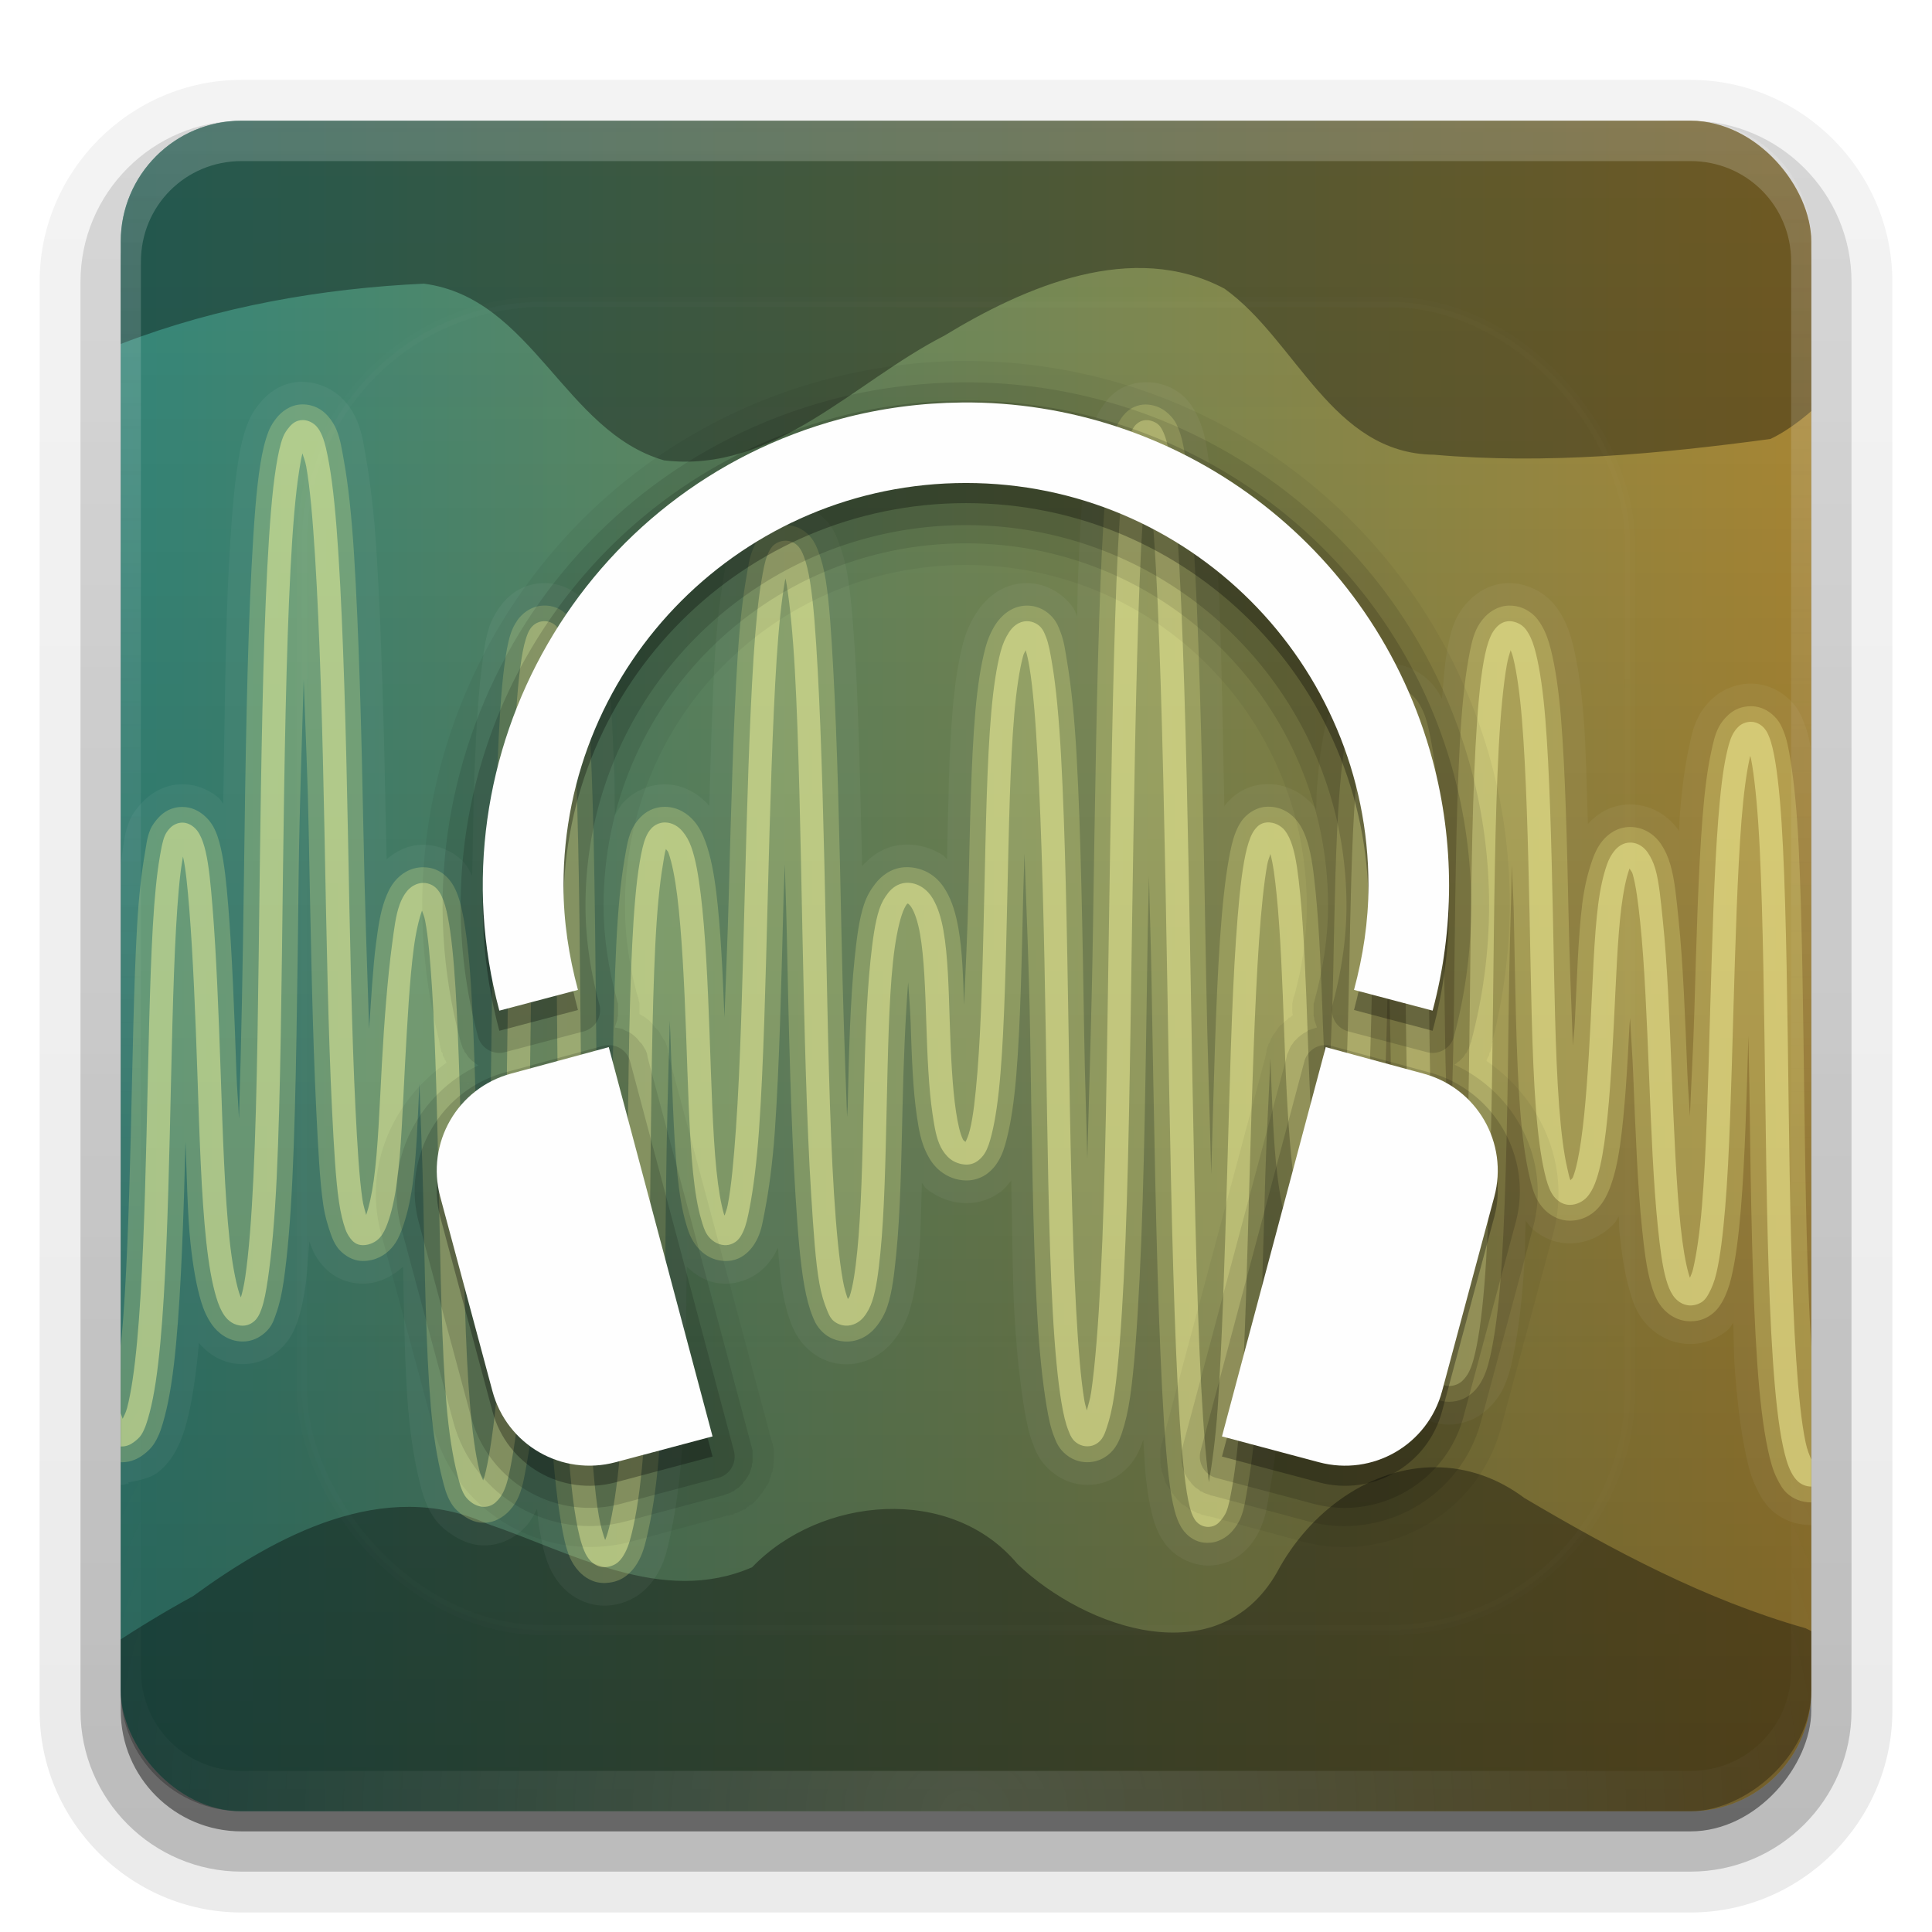 <svg height="96" width="96" xmlns="http://www.w3.org/2000/svg" xmlns:xlink="http://www.w3.org/1999/xlink"><linearGradient id="a"><stop offset="0" stop-color="#fefefe"/><stop offset="1" stop-color="#fefefe" stop-opacity="0"/></linearGradient><linearGradient id="b" gradientUnits="userSpaceOnUse" x1="36.357" x2="36.357" xlink:href="#a" y1="6" y2="63.893"/><filter id="c" color-interpolation-filters="sRGB" height="1.384" width="1.384" x="-.192" y="-.192"><feGaussianBlur stdDeviation="5.28"/></filter><linearGradient id="d" gradientUnits="userSpaceOnUse" x1="48" x2="48" xlink:href="#a" y1="20.221" y2="138.661"/><radialGradient id="e" cx="48" cy="90.172" gradientTransform="matrix(1.157 0 0 .996 -7.551 .197)" gradientUnits="userSpaceOnUse" r="42" xlink:href="#a"/><clipPath id="f"><rect height="84" rx="6" width="84" x="6" y="6"/></clipPath><linearGradient id="g" gradientUnits="userSpaceOnUse" x1="6" x2="90" y1="48" y2="48"><stop offset="0" stop-color="#378b7d"/><stop offset="1" stop-color="#b08d37"/></linearGradient><linearGradient id="h" gradientUnits="userSpaceOnUse" x1="-90" x2="-6" y1="48" y2="48"><stop offset="0"/><stop offset="1" stop-opacity="0"/></linearGradient><clipPath id="i"><rect height="84" rx="6" width="84" x="6" y="6"/></clipPath><filter id="j" color-interpolation-filters="sRGB" height="1.225" width="1.257" x="-.129" y="-.112"><feGaussianBlur stdDeviation="6.169"/></filter><linearGradient id="k" gradientTransform="matrix(1.006 0 0 .994 100 0)" gradientUnits="userSpaceOnUse" x1="45.448" x2="45.448" y1="92.54" y2="7.017"><stop offset="0"/><stop offset="1" stop-opacity=".588"/></linearGradient><linearGradient id="l" gradientTransform="matrix(1.024 0 0 1.012 -1.143 -98.071)" gradientUnits="userSpaceOnUse" x1="32.251" x2="32.251" xlink:href="#k" y1="6.132" y2="90.239"/><linearGradient id="m" gradientTransform="translate(0 -97)" gradientUnits="userSpaceOnUse" x1="32.251" x2="32.251" xlink:href="#k" y1="6.132" y2="90.239"/><g fill="url(#l)"><path d="m12-95.031c-5.511 0-10.031 4.52-10.031 10.031v71c0 5.511 4.52 10.031 10.031 10.031h72c5.511 0 10.031-4.52 10.031-10.031v-71c0-5.511-4.52-10.031-10.031-10.031z" opacity=".08" transform="scale(1 -1)"/><path d="m12-94.031c-4.972 0-9.031 4.06-9.031 9.031v71c0 4.972 4.06 9.031 9.031 9.031h72c4.972 0 9.031-4.06 9.031-9.031v-71c0-4.972-4.06-9.031-9.031-9.031z" opacity=".1" transform="scale(1 -1)"/><path d="m12-93c-4.409 0-8 3.591-8 8v71c0 4.409 3.591 8 8 8h72c4.409 0 8-3.591 8-8v-71c0-4.409-3.591-8-8-8z" opacity=".2" transform="scale(1 -1)"/><rect height="85" opacity=".3" rx="7" transform="scale(1 -1)" width="86" x="5" y="-92"/></g><rect fill="url(#m)" height="84" opacity=".45" rx="6" transform="scale(1 -1)" width="84" x="6" y="-91"/><rect fill="url(#g)" height="84" rx="6" width="84" x="6" y="6"/><path clip-path="url(#i)" d="m34.844-16.156c-16.61-.066-33.2.599-43.719 1.969-10.017 1.949 1.43 23.064 1.594 33.406-.092 2.167.142 4.38.844 6.438 6.721-7.944 17.426-11.1 27.5-11.562 5.397.705 6.969 7.347 11.938 8.781 5.464.652 9.424-3.897 13.906-6.188 4.047-2.462 9.366-4.767 13.938-2.344 3.587 2.574 5.33 8.194 10.406 8.25 5.578.489 11.188-.039 16.719-.781 7.682-3.667 18.125-28.176 12.438-33.906-4.546-3.855-16.268-.556-21.781-1.75-10.557-1.46-27.171-2.246-43.781-2.312zm36.531 89.062c-3.221-.034-6.299 2.153-7.938 5.25-2.91 5.05-9.486 2.795-12.875-.438-3.304-3.965-9.794-3.376-13.188.156-4.451 1.942-8.988-.741-13.156-2.156-5.124-2.328-10.504.589-14.625 3.594-5.591 3.054-10.562 7.124-15.312 11.344-.549 1.016-.501 22.968-1.781 24.938 34.069-7.656 65.304-4.872 101.5-2.812 7.484-3.411 4.31-27.849-4.281-31.875-4.98-1.411-9.534-3.851-13.969-6.469-1.394-1.046-2.911-1.516-4.375-1.531z" filter="url(#j)" opacity=".6"/><path d="m12 6c-3.324 0-6 2.676-6 6v2 68 2c0 .335.041.651.094.969.049.296.097.597.188.875.01.03.021.064.031.094.099.288.235.547.375.812.145.274.316.536.5.781s.374.473.594.688c.44.428.943.815 1.5 1.094.279.14.573.247.875.344-.256-.1-.487-.236-.719-.375-.007-.004-.024.004-.031 0-.032-.019-.062-.043-.094-.062-.12-.077-.231-.164-.344-.25-.106-.081-.213-.161-.312-.25-.178-.161-.347-.345-.5-.531-.108-.13-.218-.265-.312-.406-.025-.038-.038-.086-.062-.125-.065-.103-.13-.205-.188-.312-.101-.195-.206-.416-.281-.625-.008-.022-.024-.041-.031-.062-.032-.092-.036-.187-.062-.281-.03-.107-.07-.203-.094-.312-.073-.342-.125-.698-.125-1.062v-2-68-2c0-2.782 2.218-5 5-5h2 68 2c2.782 0 5 2.218 5 5v2 68 2c0 .364-.052.721-.125 1.062-.044.207-.088.398-.156.594-.008.022-.023.041-.031.062-.063.174-.138.367-.219.531-.042.083-.079.17-.125.25-.055.097-.127.188-.188.281-.094.141-.205.276-.312.406-.143.174-.303.347-.469.5-.011.01-.02.021-.031.031-.138.126-.285.234-.438.344-.103.073-.204.153-.312.219-.007.004-.024-.004-.031 0-.232.139-.463.275-.719.375.302-.097.596-.204.875-.344.557-.279 1.06-.666 1.5-1.094.22-.214.409-.442.594-.688s.355-.508.5-.781c.14-.265.276-.525.375-.812.01-.031.021-.063.031-.094.09-.278.139-.579.188-.875.052-.318.094-.634.094-.969v-2-68-2c0-3.324-2.676-6-6-6z" fill="url(#b)" opacity=".2"/><path d="m12 90c-3.324 0-6-2.676-6-6v-2-68-2c0-.335.041-.651.094-.969.049-.296.097-.597.188-.875.01-.03.021-.064.031-.094.099-.288.235-.547.375-.812.145-.274.316-.536.5-.781s.374-.473.594-.688c.44-.428.943-.815 1.5-1.094.279-.14.573-.247.875-.344-.256.1-.487.236-.719.375-.007.004-.024-.004-.031 0-.032.019-.062.043-.094.062-.12.077-.231.164-.344.25-.106.081-.213.161-.312.25-.178.161-.347.345-.5.531-.108.13-.218.265-.312.406-.025.038-.038.086-.062.125-.065.103-.13.205-.188.312-.101.195-.206.416-.281.625-.008.022-.024.041-.031.062-.032.092-.036.187-.062.281-.03.107-.07.203-.094.312-.073.342-.125.698-.125 1.062v2 68 2c0 2.782 2.218 5 5 5h2 68 2c2.782 0 5-2.218 5-5v-2-68-2c0-.364-.052-.721-.125-1.062-.044-.207-.088-.398-.156-.594-.008-.022-.023-.041-.031-.062-.063-.174-.138-.367-.219-.531-.042-.083-.079-.17-.125-.25-.055-.097-.127-.188-.188-.281-.094-.141-.205-.276-.312-.406-.143-.174-.303-.347-.469-.5-.011-.01-.02-.021-.031-.031-.138-.126-.285-.234-.438-.344-.103-.073-.204-.153-.312-.219-.007-.004-.024.004-.031 0-.232-.139-.463-.275-.719-.375.302.097.596.204.875.344.557.279 1.06.666 1.5 1.094.22.214.409.442.594.688s.355.508.5.781c.14.265.276.525.375.812.01.031.021.063.031.094.09.278.139.579.188.875.052.318.094.634.094.969v2 68 2c0 3.324-2.676 6-6 6z" fill="url(#e)" opacity=".2"/><rect fill="url(#h)" height="84" opacity=".3" rx="6" transform="rotate(-90)" width="84" x="-90" y="6"/><rect height="66" rx="12" style="opacity:.1;stroke:#fefefe;stroke-width:.5;stroke-linecap:round;clip-path:url(#f);fill:url(#d);filter:url(#c)" width="66" x="15" y="15"/><g fill-opacity=".45" transform="translate(0 48)"><path d="m15.031-27.125c-.322 0-.528.191-.656.344-.129.153-.239.311-.312.5-.146.378-.244.852-.344 1.469-.199 1.234-.33 2.961-.438 5.031-.216 4.14-.304 9.656-.375 15.156-.071 5.5-.118 10.982-.312 15.094-.097 2.056-.232 3.795-.406 4.969-.07.471-.14.758-.219 1.031-.038-.093-.057-.128-.094-.25-.183-.604-.349-1.513-.469-2.625-.24-2.224-.337-5.22-.438-8.219-.101-2.999-.222-6.011-.406-8.281-.092-1.135-.18-2.082-.344-2.781-.082-.35-.177-.631-.312-.875-.068-.122-.152-.236-.281-.344-.13-.108-.33-.219-.562-.219-.281 0-.509.155-.625.281-.116.126-.191.235-.25.375-.117.279-.176.635-.25 1.062-.148.854-.263 2.024-.344 3.438-.161 2.828-.222 6.596-.312 10.344-.091 3.748-.211 7.492-.469 10.281-.129 1.395-.295 2.539-.5 3.312-.065.245-.152.375-.219.531-.031-.089-.061-.18-.094-.281v1.656c.021.001.041 0 .062 0 .24 0 .441-.104.594-.219.153-.115.285-.23.375-.375.179-.29.292-.66.406-1.094.229-.867.4-2.051.531-3.469.262-2.836.378-6.592.469-10.344.091-3.752.153-7.484.312-10.281.08-1.399.176-2.557.312-3.344.014-.083.016-.113.031-.188.139.613.224 1.505.312 2.594.181 2.23.306 5.249.406 8.25.101 3.001.192 6.005.438 8.281.123 1.138.286 2.073.5 2.781.107.354.231.658.406.906s.479.5.906.5c.334 0 .567-.191.688-.344.12-.153.182-.312.25-.5.135-.376.221-.852.312-1.469.183-1.233.34-2.962.438-5.031.196-4.139.242-9.657.312-15.156.071-5.5.161-10.983.375-15.094.107-2.055.249-3.766.438-4.938.058-.363.091-.564.156-.812.057.21.135.363.188.656.191 1.061.32 2.602.438 4.469.235 3.734.373 8.719.469 13.719.096 4.999.188 10.019.375 13.781.094 1.881.18 3.441.344 4.562.082.561.193 1.0.312 1.344.06.172.141.324.25.469.109.145.288.344.625.344.356 0 .672-.178.844-.375s.276-.425.375-.688c.198-.525.356-1.219.469-2.031.226-1.625.291-3.75.406-5.875.116-2.125.23-4.249.438-5.812.104-.782.26-1.438.406-1.844.049.158.111.267.156.5.153.789.255 1.968.344 3.375.177 2.814.263 6.578.344 10.344.081 3.766.136 7.52.375 10.344.12 1.412.314 2.586.531 3.438.109.426.198.779.375 1.062.089.142.213.263.375.375.162.112.416.21.656.188.299-.027.492-.192.625-.344.133-.151.232-.309.312-.5.162-.383.264-.888.375-1.5.222-1.224.408-2.912.531-4.938.246-4.05.304-9.397.375-14.75.071-5.353.148-10.714.312-14.719.082-2.003.191-3.662.344-4.812.014-.109.016-.151.031-.25.019.125.076.172.094.312.157 1.226.263 3.004.344 5.156.162 4.304.189 10.077.25 15.844.061 5.767.163 11.542.406 15.875.122 2.166.274 3.963.5 5.25.113.643.24 1.17.406 1.562.083.196.166.345.312.5.146.155.404.326.719.312.262-.011.506-.117.656-.25.151-.133.254-.301.344-.469.179-.336.291-.763.406-1.281.231-1.036.414-2.455.531-4.156.235-3.402.266-7.882.312-12.375.046-4.493.087-8.995.25-12.344.082-1.674.212-3.054.375-4 .064-.371.086-.602.156-.812.035.073.09.09.125.188.173.483.324 1.239.438 2.156.226 1.834.347 4.321.438 6.812.091 2.491.151 5.0.344 6.906.096.953.226 1.736.406 2.344.09.304.158.558.312.781.154.223.45.477.844.5.283.016.523-.119.656-.25s.211-.285.281-.438c.141-.305.219-.678.312-1.156.187-.957.356-2.276.469-3.875.226-3.198.327-7.461.438-11.719.111-4.258.233-8.505.438-11.688.102-1.591.247-2.943.406-3.844.013-.072.018-.09.031-.156.025.124.039.169.062.312.162 1.004.308 2.482.406 4.25.196 3.535.279 8.26.375 13 .096 4.74.21 9.507.438 13.094.114 1.793.212 3.291.406 4.375.097.542.233.97.375 1.312.071.171.128.328.25.469s.36.291.656.312c.387.028.717-.181.906-.406s.335-.503.438-.812c.205-.62.307-1.418.406-2.406.198-1.977.253-4.594.312-7.219.06-2.625.106-5.259.312-7.219.103-.98.261-1.812.438-2.344.088-.266.179-.44.25-.531.018-.023.023-.021.031-.031.008.005.017-.009.031 0 .036.024.112.092.188.219.151.254.304.702.406 1.281.205 1.158.26 2.771.312 4.406.053 1.635.119 3.284.312 4.562.097.639.183 1.184.406 1.625.112.221.265.43.469.594.204.164.51.281.812.281.227 0 .419-.08.562-.188.144-.108.264-.244.344-.375.16-.262.248-.558.344-.938.192-.758.337-1.801.438-3.031.201-2.46.27-5.719.344-8.969.074-3.25.133-6.493.344-8.906.105-1.207.26-2.214.438-2.875.036-.134.087-.178.125-.281.071.238.123.456.188.844.178 1.062.303 2.633.406 4.5.207 3.735.325 8.719.406 13.719.081 5 .135 10.016.344 13.781.104 1.883.249 3.437.438 4.562.094.563.204 1.025.344 1.375.07.175.124.324.25.469.126.145.377.312.688.312.362 0 .6-.211.719-.375s.179-.353.25-.562c.142-.419.273-.953.375-1.656.203-1.407.348-3.411.469-5.781.241-4.74.31-11.03.406-17.312.096-6.282.193-12.534.375-17.188.091-2.327.222-4.253.375-5.562.03.153.07.263.094.469.174 1.497.326 3.642.438 6.188.223 5.092.352 11.835.469 18.562.116 6.728.228 13.416.438 18.438.105 2.511.238 4.622.406 6.094.084.736.168 1.294.281 1.719.057.212.122.399.219.562.048.082.107.163.219.25.112.087.317.175.531.156.293-.026.453-.18.562-.312s.219-.283.281-.438c.125-.31.194-.703.281-1.188.174-.969.328-2.307.438-3.906.219-3.198.314-7.428.438-11.656.123-4.228.252-8.459.469-11.625.109-1.583.243-2.876.406-3.781.042-.234.111-.358.156-.531.136.481.225 1.165.312 2.031.186 1.84.287 4.331.375 6.844.088 2.512.203 5.049.438 6.969.117.96.251 1.763.469 2.375.109.306.251.559.438.781.186.222.493.438.875.438.442 0 .76-.267.938-.531.177-.264.269-.588.375-.969.213-.762.359-1.8.469-3.031.22-2.463.308-5.718.375-8.969.067-3.251.124-6.491.312-8.906.094-1.207.21-2.212.375-2.875.041-.164.051-.226.094-.344.064.182.128.337.188.625.177.862.34 2.15.438 3.688.194 3.075.221 7.187.281 11.312s.164 8.261.375 11.375c.105 1.557.233 2.868.438 3.812.102.472.212.847.375 1.156.081.155.167.28.312.406s.366.25.625.25c.276 0 .511-.114.656-.25s.262-.301.344-.469c.164-.336.27-.756.375-1.281.211-1.051.361-2.506.469-4.25.216-3.487.291-8.125.344-12.75.053-4.625.095-9.236.281-12.688.093-1.726.231-3.181.406-4.156.059-.329.122-.509.188-.719.046.127.082.202.125.375.179.719.332 1.792.438 3.094.211 2.602.301 6.094.375 9.594.074 3.5.112 7.01.312 9.656.1 1.323.247 2.44.438 3.25.095.405.188.725.344 1 .078.137.171.26.312.375.142.115.354.219.594.219.351 0 .663-.178.844-.375.181-.197.302-.424.406-.688.209-.528.352-1.218.469-2.031.234-1.627.359-3.749.469-5.875.109-2.126.178-4.248.375-5.812.098-.782.233-1.437.375-1.844.016-.045.015-.055.031-.094.041.097.116.141.156.281.159.552.269 1.387.375 2.406.212 2.038.328 4.812.438 7.562.109 2.75.22 5.476.438 7.562.109 1.043.219 1.942.406 2.594.094.326.188.58.344.812s.454.5.875.5c.244 0 .488-.104.625-.219.137-.115.206-.239.281-.375.151-.272.279-.596.375-1 .191-.808.327-1.927.438-3.25.222-2.645.304-6.156.406-9.656.102-3.5.202-6.988.406-9.594.102-1.303.245-2.369.406-3.094.013-.058.018-.072.031-.125.039.168.059.253.094.469.158.979.292 2.429.375 4.156.167 3.454.221 8.061.281 12.688.06 4.626.136 9.261.375 12.75.119 1.744.275 3.197.5 4.25.113.526.233.944.406 1.281.087.169.193.334.344.469.151.135.385.25.656.25v-1.344c-.088-.215-.199-.458-.281-.844-.208-.971-.351-2.401-.469-4.125-.236-3.449-.315-8.064-.375-12.688-.06-4.624-.113-9.266-.281-12.75-.084-1.742-.206-3.174-.375-4.219-.085-.522-.18-.952-.312-1.281-.066-.165-.126-.298-.25-.438-.124-.14-.356-.312-.656-.312-.25 0-.462.102-.594.219-.132.117-.242.271-.312.406-.142.271-.223.597-.312 1-.179.806-.303 1.897-.406 3.219-.207 2.644-.304 6.157-.406 9.656-.102 3.5-.188 6.989-.406 9.594-.109 1.302-.267 2.371-.438 3.094-.048.203-.106.298-.156.438-.027-.073-.037-.097-.062-.188-.159-.552-.3-1.387-.406-2.406-.212-2.038-.328-4.781-.438-7.531-.109-2.75-.22-5.507-.438-7.594-.109-1.043-.187-1.942-.375-2.594-.094-.326-.219-.58-.375-.812-.156-.233-.454-.5-.875-.5-.361 0-.619.208-.781.406-.162.198-.283.426-.375.688-.183.523-.335 1.188-.438 2-.204 1.623-.266 3.751-.375 5.875s-.245 4.252-.469 5.812c-.112.78-.247 1.442-.406 1.844-.034.087-.092.095-.125.156-.065-.151-.092-.321-.156-.594-.17-.721-.308-1.792-.406-3.094-.197-2.604-.238-6.093-.312-9.594-.074-3.5-.16-7.009-.375-9.656-.107-1.324-.267-2.438-.469-3.25-.101-.406-.21-.724-.375-1-.082-.138-.166-.263-.312-.375-.146-.112-.39-.219-.625-.219-.286 0-.49.143-.625.281-.135.139-.239.302-.312.469-.148.333-.249.726-.344 1.25-.189 1.048-.312 2.507-.406 4.25-.188 3.486-.228 8.125-.281 12.75s-.13 9.237-.344 12.688c-.107 1.725-.274 3.153-.469 4.125-.073.361-.14.598-.219.812-.066-.181-.125-.338-.188-.625-.186-.86-.302-2.151-.406-3.688-.208-3.074-.315-7.188-.375-11.312-.06-4.125-.085-8.262-.281-11.375-.098-1.556-.244-2.839-.438-3.781-.097-.471-.19-.848-.344-1.156-.077-.154-.172-.309-.312-.438-.14-.128-.393-.25-.656-.25-.227 0-.419.079-.562.188-.144.108-.233.244-.312.375-.159.262-.28.558-.375.938-.189.759-.31 1.801-.406 3.031-.192 2.46-.245 5.719-.312 8.969-.067 3.249-.159 6.494-.375 8.906-.108 1.206-.254 2.216-.438 2.875-.076.272-.178.43-.25.562-.057-.092-.062-.166-.125-.344-.175-.491-.355-1.259-.469-2.188-.227-1.858-.318-4.396-.406-6.906-.088-2.51-.184-5.013-.375-6.906-.096-.947-.193-1.721-.375-2.312-.091-.296-.208-.563-.375-.781-.167-.218-.514-.439-.906-.406-.293.025-.452.18-.562.312-.11.132-.187.283-.25.438-.125.31-.225.703-.312 1.188-.174.968-.297 2.308-.406 3.906-.219 3.197-.314 7.428-.438 11.656s-.252 8.426-.469 11.594c-.105 1.532-.282 2.785-.438 3.688-.031-.21-.034-.311-.062-.562-.163-1.429-.302-3.53-.406-6.031-.209-5.003-.321-11.71-.438-18.438s-.245-13.482-.469-18.594c-.112-2.556-.259-4.68-.438-6.219-.089-.769-.163-1.385-.281-1.844-.059-.23-.132-.424-.219-.594-.087-.17-.215-.373-.594-.469-.186-.047-.391-.017-.531.062-.141.079-.226.17-.281.25-.111.161-.162.305-.219.5-.114.39-.202.947-.281 1.625-.159 1.356-.284 3.288-.375 5.625-.183 4.674-.279 10.938-.375 17.219-.096 6.281-.167 12.567-.406 17.281-.12 2.357-.273 4.335-.469 5.688-.061.424-.151.645-.219.938-.042-.179-.087-.272-.125-.5-.178-1.062-.303-2.633-.406-4.5-.207-3.735-.294-8.719-.375-13.719-.081-5-.167-10.016-.375-13.781-.104-1.883-.249-3.437-.438-4.562-.094-.563-.173-1.025-.312-1.375-.07-.175-.124-.324-.25-.469-.126-.145-.377-.312-.688-.312-.448 0-.737.3-.906.562-.169.263-.304.557-.406.938-.204.76-.361 1.8-.469 3.031-.215 2.462-.27 5.718-.344 8.969-.074 3.25-.147 6.492-.344 8.906-.099 1.207-.207 2.212-.375 2.875-.073.286-.151.461-.219.594-.033-.043-.088-.051-.125-.125-.141-.279-.254-.782-.344-1.375-.18-1.187-.259-2.831-.312-4.469-.053-1.637-.088-3.268-.312-4.531-.112-.632-.276-1.162-.531-1.594-.128-.216-.302-.413-.531-.562-.229-.15-.511-.239-.812-.219-.388.026-.692.265-.875.5-.183.235-.33.488-.438.812-.215.649-.331 1.521-.438 2.531-.213 2.021-.284 4.655-.344 7.281-.06 2.626-.12 5.239-.312 7.156-.096.958-.211 1.754-.375 2.25-.027.081-.066.093-.094.156-.082-.237-.174-.512-.25-.938-.183-1.018-.325-2.504-.438-4.281-.225-3.555-.31-8.292-.406-13.031-.096-4.739-.209-9.468-.406-13.031-.099-1.782-.203-3.278-.375-4.344-.086-.533-.186-.949-.312-1.281-.063-.166-.133-.328-.25-.469-.117-.141-.341-.312-.656-.312-.297 0-.538.148-.656.281-.118.133-.187.284-.25.438-.127.307-.196.705-.281 1.188-.171.965-.303 2.3-.406 3.906-.206 3.212-.327 7.461-.438 11.719-.111 4.258-.214 8.523-.438 11.688-.112 1.582-.233 2.896-.406 3.781-.047.241-.106.36-.156.531-.009-.029-.022-.032-.031-.062-.149-.503-.281-1.26-.375-2.188-.188-1.855-.253-4.35-.344-6.844-.091-2.494-.204-4.978-.438-6.875-.117-.948-.253-1.74-.469-2.344-.108-.302-.252-.561-.438-.781s-.495-.438-.875-.438c-.286 0-.525.144-.656.281-.131.137-.211.275-.281.438-.14.325-.225.742-.312 1.25-.175 1.017-.293 2.434-.375 4.125-.165 3.381-.204 7.853-.25 12.344-.046 4.491-.08 8.984-.312 12.344-.116 1.68-.32 3.081-.531 4.031-.084.377-.16.631-.25.844-.101-.28-.22-.66-.312-1.188-.214-1.219-.348-3.006-.469-5.156-.241-4.3-.345-10.048-.406-15.812-.061-5.765-.087-11.547-.25-15.875-.082-2.164-.18-3.94-.344-5.219-.082-.639-.221-1.149-.344-1.531-.061-.191-.106-.375-.219-.531-.113-.156-.359-.364-.719-.344-.346.02-.552.225-.656.375-.104.15-.159.316-.219.5-.119.368-.201.835-.281 1.438-.16 1.204-.261 2.892-.344 4.906-.166 4.029-.242 9.368-.312 14.719-.071 5.351-.131 10.702-.375 14.719-.122 2.008-.321 3.688-.531 4.844-.095.523-.177.913-.281 1.188-.063-.149-.126-.258-.188-.5-.193-.756-.351-1.923-.469-3.312-.236-2.779-.294-6.518-.375-10.281-.081-3.764-.165-7.558-.344-10.406-.089-1.424-.207-2.605-.375-3.469-.084-.432-.178-.777-.312-1.062-.067-.143-.153-.282-.281-.406-.128-.124-.36-.25-.625-.25-.36 0-.648.208-.812.406-.165.198-.281.426-.375.688-.189.524-.267 1.188-.375 2-.215 1.624-.384 3.75-.5 5.875-.116 2.125-.189 4.25-.406 5.812-.101.728-.235 1.312-.375 1.719-.057-.233-.136-.43-.188-.781-.155-1.066-.251-2.631-.344-4.5-.186-3.737-.279-8.718-.375-13.719s-.232-10.015-.469-13.781c-.119-1.883-.266-3.436-.469-4.562-.101-.563-.196-1.024-.344-1.375-.074-.175-.151-.325-.281-.469s-.383-.312-.688-.312z" fill="#fefea2"/><path d="m15.031-29.031c-1.11 0-1.788.669-2.094 1.031-.207.245-.452.584-.625 1.031-.223.575-.36 1.167-.469 1.844-.223 1.384-.36 3.16-.469 5.25-.17 3.253-.216 7.594-.281 11.812-.093-.101-.134-.216-.25-.312-.344-.285-.967-.656-1.781-.656-.916 0-1.619.492-2 .906-.197.214-.45.489-.625.906-.256.609-.281 1.139-.344 1.5-.035.203-.06.46-.094.688v30.812c.021-0.0.043.001.062 0 .024-.001.064.002.094 0 .015-.001.017-.025.062-.031.011-.002.062 0.0.062 0 0 0 0-.03 0-.031.016-.002.016-.029.031-.031.001.006 0 .062 0 .062l.062-.031h.031s-.029-.055-.031-.062c.583-.088 1.146-.249 1.438-.469.223-.168.538-.463.812-.906.362-.585.535-1.168.656-1.625.276-1.044.457-2.306.594-3.781.004-.044-.004-.112 0-.156.462.534 1.16 1.062 2.188 1.062 1.064 0 1.796-.596 2.188-1.094.354-.45.488-.911.531-1.031.202-.562.306-1.141.406-1.812.082-.553.122-1.459.188-2.156.105.303.242.658.5 1 .314.417.982 1.094 2.156 1.094.811 0 1.487-.378 2-.844.057 2.47.082 5.051.25 7.031.127 1.5.342 2.765.594 3.75.101.396.24.978.625 1.594.263.42.602.696.906.906.391.269 1.059.637 1.875.562.971-.089 1.583-.631 1.906-1 .199-.227.353-.522.5-.812.035.24.055.624.094.844.119.678.221 1.344.5 2 .147.346.369.725.688 1.062.402.426 1.175.95 2.188.906.664-.029 1.322-.286 1.812-.719.398-.351.639-.734.781-1 .343-.644.446-1.258.562-1.781.261-1.172.471-2.668.594-4.438.173-2.497.18-5.76.219-8.906.435.413.979.798 1.781.844.895.051 1.639-.365 2.062-.781.38-.373.578-.766.688-1 .067.686.115 1.518.219 2.094.117.649.259 1.244.469 1.75.038.091.204.522.562.938.433.501 1.112.94 1.938 1 1.114.081 1.997-.494 2.5-1.094.355-.423.64-.916.812-1.438.299-.902.399-1.808.5-2.812.105-1.049.111-2.419.156-3.656.09.092.112.195.219.281.537.431 1.228.719 2 .719.678 0 1.246-.231 1.688-.562.221-.166.375-.367.531-.562.049 2.235.055 4.765.156 6.594.107 1.93.293 3.545.5 4.781.102.612.208 1.175.438 1.75.032.081.18.559.562 1 .426.49 1.173 1 2.125 1 1.096 0 1.859-.619 2.25-1.156.326-.448.467-.903.531-1.094.045.568.072 1.406.125 1.875.089.779.19 1.394.344 1.969.082.305.211.679.438 1.062.126.214.326.502.688.781.414.32 1.104.628 1.844.562.977-.087 1.563-.624 1.875-1 .163-.196.386-.532.562-.969.241-.598.295-1.116.375-1.562.19-1.058.386-2.437.5-4.094.142-2.069.204-4.815.281-7.406.462.502 1.181 1.031 2.188 1.031 1.059 0 1.796-.568 2.281-1.156.013.217.017.542.031.75.108 1.594.257 2.972.5 4.094.113.519.229 1.082.531 1.656.174.332.412.643.75.938.381.331 1.046.719 1.875.719.787 0 1.461-.336 1.938-.781.334-.312.583-.658.75-1 .292-.597.418-1.187.531-1.75.24-1.197.42-2.707.531-4.5.036-.58.034-1.46.062-2.094.13.16.221.319.406.469.397.321.999.656 1.781.656.944 0 1.724-.461 2.219-1 .106-.116.134-.225.219-.344.02.223.009.537.031.75.111 1.062.244 2.017.5 2.906.11.381.238.86.562 1.344.419.625 1.262 1.344 2.469 1.344.701 0 1.373-.293 1.844-.688.17-.143.172-.237.281-.375.031.614.024 1.467.062 2.031.123 1.79.303 3.288.562 4.5.125.583.263 1.167.562 1.75.104.202.307.667.75 1.062.485.434 1.168.719 1.938.719v-38.5c-.077-.444-.16-.885-.344-1.344-.076-.189-.219-.612-.562-1-.368-.416-1.085-.969-2.094-.969-.726 0-1.393.288-1.844.688-.319.283-.572.597-.75.938-.3.574-.382 1.109-.469 1.5-.214.962-.362 2.104-.469 3.469-.016.201-.017.509-.031.719-.426-.617-1.251-1.312-2.438-1.312-.996 0-1.678.515-2.094.969-.059-1.849-.096-3.864-.219-5.375-.113-1.393-.29-2.594-.531-3.562-.123-.496-.291-.994-.594-1.5-.112-.187-.349-.574-.781-.906-.425-.327-1.07-.625-1.781-.625-.961 0-1.631.497-2 .875-.302.31-.529.644-.688 1-.257.579-.337 1.159-.438 1.719-.104.575-.146 1.439-.219 2.156-.11-.219-.325-.609-.719-.969-.457-.417-1.147-.781-1.938-.781-.675 0-1.274.228-1.719.562-.462.348-.704.779-.781.906-.267.441-.461.936-.594 1.469-.238.954-.369 2.069-.469 3.344-.022.283-.013.701-.031 1-.03-.043-.03-.082-.062-.125-.514-.671-1.438-1.251-2.562-1.156-.99.083-1.575.639-1.875 1-.03.036-.035.058-.062.094-.079-3.485-.127-7.328-.25-10.125-.113-2.581-.249-4.723-.438-6.344-.091-.78-.178-1.451-.344-2.094-.089-.347-.218-.663-.375-.969-.271-.527-.751-1.201-1.812-1.469-.596-.15-1.349-.081-1.938.25-.454.255-.7.591-.875.844-.251.362-.407.71-.5 1.031-.17.583-.291 1.217-.375 1.938-.17 1.451-.283 3.42-.375 5.781-.018.47-.015 1.22-.031 1.719-.084-.2-.123-.366-.375-.656-.426-.491-1.173-1-2.125-1-1.321 0-2.132.898-2.5 1.469-.276.429-.509.919-.656 1.469-.25.931-.418 2.042-.531 3.344-.185 2.116-.223 4.792-.281 7.438-.076-.06-.103-.132-.188-.188-.559-.366-1.248-.581-2-.531-.952.063-1.598.585-2.031 1.062-.081-3.514-.161-7.119-.312-9.844-.099-1.792-.209-3.337-.406-4.562-.102-.631-.253-1.174-.438-1.656-.073-.191-.199-.599-.531-1-.394-.476-1.135-1-2.125-1-.894 0-1.644.432-2.094.938-.36.406-.507.835-.562.969-.252.609-.297 1.154-.375 1.594-.191 1.076-.363 2.442-.469 4.094-.133 2.074-.2 4.852-.281 7.469-.457-.508-1.191-1.062-2.219-1.062-.886 0-1.604.427-2.031.875-.197.207-.311.436-.438.656-.017-.611-.01-1.495-.031-2.062-.082-2.18-.164-4.002-.344-5.406-.1-.782-.29-1.416-.438-1.875-.022-.068-.151-.579-.5-1.062-.407-.563-1.232-1.189-2.344-1.125-1.085.062-1.754.73-2.094 1.219-.254.366-.414.703-.5.969-.185.572-.259 1.145-.344 1.781-.177 1.332-.291 3.062-.375 5.094-.062 1.508-.084 3.676-.125 5.469-.13-.236-.245-.502-.5-.75-.435-.423-1.135-.781-1.938-.781-.791 0-1.365.343-1.812.719-.011-.473-.022-.854-.031-1.344-.096-5.01-.228-10.049-.469-13.875-.121-1.924-.307-3.5-.531-4.75-.099-.552-.165-1.166-.438-1.812-.131-.311-.316-.659-.625-1-.404-.446-1.158-.938-2.094-.938z" fill="#fefefe" opacity=".1"/><path d="m15.031-27.906c-.629 0-1.065.406-1.25.625-.158.187-.322.42-.438.719-.183.473-.304.99-.406 1.625-.209 1.294-.329 3.045-.438 5.125-.217 4.164-.304 9.686-.375 15.188-.058 4.464-.133 8.518-.25 12.219-.03-.809-.097-1.423-.125-2.25-.101-3.002-.22-6.015-.406-8.312-.093-1.14-.19-2.115-.375-2.906-.091-.389-.191-.731-.375-1.062-.1-.179-.258-.387-.469-.562-.23-.191-.583-.406-1.062-.406-.567 0-.943.265-1.188.531-.153.167-.311.368-.406.594-.173.411-.208.827-.281 1.25-.157.905-.293 2.1-.375 3.531-.163 2.856-.222 6.6-.312 10.344-.091 3.744-.215 7.502-.469 10.25-.01.107-.021.179-.031.281v5.781c.028 0 .064 0 .062 0 .464 0 .828-.198 1.062-.375.179-.135.389-.313.562-.594.258-.418.381-.863.5-1.312.25-.944.429-2.154.562-3.594.258-2.791.379-6.42.469-10.062.072 1.76.098 3.65.25 5.062.126 1.166.294 2.121.531 2.906.12.395.284.774.531 1.125.277.393.8.844 1.531.844.63 0 1.085-.367 1.312-.656.202-.257.272-.52.344-.719.171-.475.282-.966.375-1.594.189-1.274.339-3.037.438-5.125.197-4.165.242-9.69.312-15.188.045-3.502.162-6.462.25-9.594.089 2.552.197 4.816.25 7.594.096 4.999.187 10.028.375 13.812.094 1.884.171 3.472.344 4.656.088.603.238 1.073.375 1.469.085.245.19.483.344.688.149.198.608.656 1.25.656.614 0 1.107-.276 1.438-.656.262-.302.39-.613.5-.906.229-.608.413-1.368.531-2.219.2-1.437.256-3.245.344-5.031.061 1.902.143 3.591.188 5.656.081 3.763.132 7.503.375 10.375.123 1.446.33 2.652.562 3.562.108.424.2.851.469 1.281.156.249.368.438.594.594.3.207.659.389 1.156.344.55-.051.961-.403 1.156-.625.182-.208.328-.428.438-.688.212-.501.294-1.067.406-1.688.231-1.273.438-2.954.562-5 .173-2.852.193-6.688.25-10.344.065 4.668.144 9.415.344 12.969.122 2.179.295 3.995.531 5.344.117.67.228 1.258.438 1.75.1.236.253.49.469.719.263.278.699.589 1.312.562.449-.02.817-.165 1.125-.438.261-.23.426-.49.531-.688.245-.459.35-.967.469-1.5.244-1.097.443-2.523.562-4.25.238-3.444.267-7.946.312-12.438.032-3.148.117-5.879.188-8.625.009.241.022.415.031.656.09 2.485.146 4.979.344 6.938.099.98.234 1.815.438 2.5.087.293.187.638.438 1 .261.378.734.803 1.438.844.554.032.945-.2 1.219-.469.243-.239.391-.518.469-.688.195-.424.249-.829.344-1.312.196-1.003.385-2.345.5-3.969.228-3.23.327-7.493.438-11.75.015-.559.047-.975.062-1.531.026 1.218.069 2.164.094 3.406.096 4.742.209 9.512.438 13.125.114 1.794.229 3.276.438 4.438.107.595.244 1.108.406 1.5.063.153.146.391.375.656.271.314.661.556 1.188.594.696.051 1.24-.303 1.562-.688.264-.315.466-.676.594-1.062.244-.736.337-1.594.438-2.594.204-2.031.253-4.626.312-7.25.052-2.295.138-4.44.281-6.25.041.702.1 1.262.125 2.031.053 1.639.108 3.306.312 4.656.097.643.197 1.245.5 1.844.151.299.348.597.656.844.358.287.809.469 1.312.469.409 0 .77-.148 1.031-.344.228-.171.396-.372.531-.594.23-.377.338-.762.438-1.156.211-.832.366-1.901.469-3.156.204-2.501.27-5.751.344-9 .017-.733.045-1.279.062-2 .099 2.908.228 5.695.281 8.969.081 4.997.134 10.017.344 13.812.105 1.899.272 3.48.469 4.656.099.591.199 1.092.375 1.531.065.162.149.427.375.688.267.307.692.594 1.281.594.664 0 1.123-.384 1.344-.688.213-.293.307-.58.375-.781.159-.47.299-1.039.406-1.781.211-1.459.348-3.496.469-5.875.242-4.767.31-11.064.406-17.344.015-.973.047-1.691.062-2.656.036 1.827.093 3.265.125 5.125.116 6.727.227 13.43.438 18.469.105 2.52.234 4.647.406 6.156.085.75.18 1.316.312 1.812.066.246.163.527.312.781.073.123.211.318.406.469.272.21.594.354 1.062.312.537-.048.936-.404 1.094-.594.133-.16.292-.373.406-.656.173-.429.226-.861.312-1.344.182-1.013.358-2.35.469-3.969.221-3.229.314-7.463.438-11.688.062-2.12.175-3.83.25-5.812.083 2.062.146 4.161.344 5.781.119.979.275 1.812.531 2.531.135.379.314.735.562 1.031.297.353.795.719 1.469.719.755 0 1.312-.456 1.594-.875.272-.405.362-.805.469-1.188.237-.849.388-1.934.5-3.188.224-2.505.308-5.746.375-9 .005-.229.027-.396.031-.625.023 1.447.072 2.591.094 4.094.06 4.131.162 8.295.375 11.438.106 1.57.247 2.882.469 3.906.109.502.222.965.438 1.375.106.201.278.432.5.625.25.218.62.438 1.125.438.489 0 .895-.195 1.188-.469.223-.208.379-.44.5-.688.219-.448.328-.924.438-1.469.224-1.117.391-2.582.5-4.344.218-3.519.291-8.185.344-12.812.029-2.525.109-4.583.156-6.906.023.875.075 1.546.094 2.438.074 3.494.109 6.997.312 9.688.102 1.347.262 2.497.469 3.375.1.425.188.802.406 1.188.11.194.276.413.5.594.258.208.629.406 1.094.406.613 0 1.083-.272 1.406-.625.264-.288.439-.624.562-.938.249-.63.411-1.347.531-2.188.241-1.682.359-3.839.469-5.969.007-.128.025-.216.031-.344.048 1.005.115 1.802.156 2.844.109 2.751.216 5.496.438 7.625.109 1.051.22 1.962.438 2.719.102.355.216.701.438 1.031.257.384.782.844 1.531.844.463 0 .817-.147 1.125-.406.249-.209.393-.457.469-.594.186-.336.327-.722.438-1.188.209-.884.357-2.036.469-3.375.2-2.392.286-5.517.375-8.625.018 1.219.046 2.161.062 3.406.06 4.628.134 9.288.375 12.812.121 1.761.291 3.22.531 4.344.119.554.243 1.029.469 1.469.11.214.249.495.5.719.284.254.696.438 1.188.438v-7.719c-.207-3.35-.287-7.677-.344-12.062-.06-4.623-.112-9.272-.281-12.781-.085-1.757-.229-3.215-.406-4.312-.089-.547-.173-1.012-.344-1.438-.073-.183-.173-.428-.375-.656-.234-.265-.653-.594-1.25-.594-.46 0-.821.164-1.094.406-.225.199-.389.412-.5.625-.204.39-.283.806-.375 1.219-.195.878-.333 1.976-.438 3.312-.21 2.679-.304 6.189-.406 9.688-.055 1.877-.151 3.397-.219 5.125-.034-.763-.094-1.343-.125-2.125-.109-2.75-.216-5.526-.438-7.656-.108-1.036-.182-1.94-.406-2.719-.115-.399-.274-.741-.469-1.031-.257-.384-.782-.844-1.531-.844-.659 0-1.126.383-1.375.688-.227.277-.384.607-.5.938-.207.59-.392 1.302-.5 2.156-.212 1.687-.266 3.825-.375 5.938-.022.428-.069.733-.094 1.156-.082-2.109-.167-4.197-.219-6.625-.074-3.502-.157-7.002-.375-9.688-.11-1.35-.281-2.494-.5-3.375-.11-.441-.247-.847-.469-1.219-.096-.16-.248-.4-.5-.594-.289-.222-.625-.375-1.094-.375-.544 0-.966.304-1.188.531-.21.215-.362.448-.469.688-.186.42-.275.885-.375 1.438-.201 1.113-.343 2.588-.438 4.344-.189 3.516-.228 8.158-.281 12.781-.035 3.043-.131 5.617-.219 8.312-.073-2.118-.185-4.001-.219-6.312-.06-4.12-.082-8.286-.281-11.438-.1-1.578-.263-2.872-.469-3.875-.1-.488-.195-.921-.406-1.344-.098-.195-.226-.435-.469-.656-.301-.275-.685-.469-1.188-.469-.408 0-.769.146-1.031.344-.269.203-.41.446-.5.594-.203.334-.359.718-.469 1.156-.211.845-.34 1.91-.438 3.156-.195 2.502-.246 5.753-.312 9-.05 2.423-.164 4.569-.281 6.625-.07-1.255-.171-2.355-.219-3.719-.088-2.512-.18-5.002-.375-6.938-.097-.957-.191-1.77-.406-2.469-.107-.349-.253-.709-.5-1.031-.329-.429-.875-.779-1.594-.719-.541.046-.94.409-1.094.594-.181.217-.295.458-.375.656-.157.388-.251.83-.344 1.344-.185 1.029-.327 2.361-.438 3.969-.221 3.228-.314 7.463-.438 11.688-.076-3.254-.189-6.166-.25-9.719-.116-6.729-.244-13.497-.469-18.625-.113-2.567-.255-4.71-.438-6.281-.089-.771-.172-1.391-.312-1.938-.071-.275-.164-.521-.281-.75-.112-.219-.502-.726-1.094-.875-.393-.099-.746-.071-1.094.125-.245.138-.421.34-.531.5-.172.249-.281.504-.344.719-.139.477-.231 1.055-.312 1.75-.163 1.394-.283 3.34-.375 5.688-.184 4.69-.279 10.969-.375 17.25-.063 4.143-.185 7.689-.281 11.375-.05-2.136-.12-3.928-.156-6.188-.081-5-.165-10.021-.375-13.812-.105-1.899-.272-3.48-.469-4.656-.094-.564-.153-1.055-.344-1.531-.065-.162-.149-.427-.375-.688-.267-.307-.692-.594-1.281-.594-.794 0-1.321.562-1.562.938-.21.326-.38.707-.5 1.156-.224.835-.39 1.898-.5 3.156-.219 2.509-.27 5.753-.344 9-.047 2.049-.142 3.769-.219 5.594-.043-1.342-.082-2.69-.281-3.812-.122-.686-.301-1.328-.625-1.875-.18-.305-.412-.591-.75-.812-.355-.233-.827-.376-1.312-.344-.678.045-1.155.45-1.438.812-.225.289-.426.62-.562 1.031-.254.766-.361 1.664-.469 2.688-.218 2.073-.284 4.716-.344 7.344-.004.196-.027.336-.031.531-.11-2.926-.213-5.857-.281-9.219-.096-4.741-.207-9.446-.406-13.031-.099-1.788-.193-3.308-.375-4.438-.091-.563-.219-1.03-.375-1.438-.071-.186-.169-.439-.375-.688-.231-.279-.653-.594-1.25-.594-.555 0-.974.252-1.25.562-.213.24-.305.487-.375.656-.179.434-.227.863-.312 1.344-.181 1.019-.334 2.348-.438 3.969-.208 3.237-.327 7.491-.438 11.75-.059 2.26-.145 4.095-.219 6.188-.086-2.234-.191-4.472-.406-6.219-.119-.969-.277-1.791-.531-2.5-.134-.375-.311-.733-.562-1.031-.298-.353-.793-.719-1.469-.719-.546 0-.949.248-1.219.531-.201.21-.345.443-.438.656-.19.442-.254.916-.344 1.438-.186 1.078-.323 2.513-.406 4.219-.166 3.409-.204 7.885-.25 12.375-.042 4.081-.104 7.957-.281 11.156-.008-.13-.024-.18-.031-.312-.24-4.274-.345-10.021-.406-15.781-.061-5.761-.086-11.555-.25-15.906-.082-2.171-.174-3.952-.344-5.281-.089-.698-.244-1.277-.375-1.688-.051-.158-.118-.438-.344-.75-.235-.325-.697-.695-1.375-.656-.633.036-1.061.447-1.25.719-.184.265-.283.501-.344.688-.146.451-.23.975-.312 1.594-.167 1.256-.261 2.946-.344 4.969-.167 4.048-.242 9.399-.312 14.75-.07 5.283-.141 10.502-.375 14.469-.124-2.409-.219-4.961-.281-7.844-.081-3.764-.163-7.561-.344-10.438-.09-1.44-.226-2.635-.406-3.562-.09-.463-.198-.873-.375-1.25-.093-.198-.227-.42-.438-.625-.277-.269-.646-.469-1.156-.469-.659 0-1.129.355-1.406.688-.238.286-.386.62-.5.938-.236.656-.331 1.35-.438 2.156-.157 1.187-.239 2.748-.344 4.25-.1-3.091-.213-6.188-.281-9.75-.096-5.005-.23-10.053-.469-13.844-.119-1.897-.287-3.441-.5-4.625-.103-.574-.179-1.097-.375-1.562-.088-.208-.23-.458-.438-.688-.262-.289-.659-.562-1.25-.562z" fill="#fefe96" opacity=".5"/></g><g transform="translate(0 4)"><path d="m47.781 13.938c-2.219.022-4.544.33-6.812.938-14.281 3.827-22.768 18.496-19.156 32.781.016.062.015.125.031.188v.062c.006.022.025.041.031.062.003.01-.003.021 0 .031.004.018-.006.012 0 .031.016.055.017.059.031.094.001.003.03.153.031.156.001.002.03-.002.031 0 .003.005-.003.027 0 .031.013.023.026.023.031.031.005.014-.003.022 0 .031.004.012-.004.02 0 .031.002.006-.003.024 0 .031.003.008.062.125.062.125 0.0 0.0.021.012.031.031.006.011-.007.02 0 .031.002.005-.005.017 0 .031.003.005.031-.001.031 0 .002.005-.004.022 0 .031.002.004.024.017.031.031.018.035.019.071.031.094-2.658 1.879-4.142 5.141-3.25 8.469l2.594 9.656c1.147 4.281 5.601 6.801 9.875 5.656l4.625-1.25c.03-.001.049-.024.094-.031h.031.031c.018-.004.012.006.031 0 .055-.016.059-.017.094-.031.003-.001.153-.03.156-.031.001-.001-.023-.024 0-.031.005-.002.019.004.031 0 .023-.013.023-.026.031-.031.027-.01.062 0.0.062 0 .006-.002.024.003.031 0 .007-.002.068-.051.094-.062.003-.001.026.002.031 0 0-0.0.012-.021.031-.031.03-.017.058-.028.062-.031.007-.005.028.002.031 0 .004-.002.017-.024.031-.031.045-.023.125-.031.125-.031 0-0.0.053-.064.094-.094-0.0 0.0.017-.02.031-.031.016-.014.025.005.031 0 .017-.013.02-.022.031-.031.009-.009-.005-.027 0-.031.009-.009.024.008.031 0 .003-.003-.002-.029 0-.031.003-.003.03.002.031 0 .005-.003.026.004.031 0 .006-.004.093-.062.094-.062.001-.001.078-.078.094-.094.001-.001.047-.047.062-.062s-.046.017.031-.062c-.099.102.016.016.031 0s.062-.093.062-.094c0-0.0.02-.017.031-.031s.02-.017.031-.031c.021-.023.031-.063.031-.062.008-.008.094-.094.094-.094.001-.001.047-.071.062-.094s-.048.059.031-.062c.002-.003.092-.122.094-.125 0-0-.003-.025 0-.031.005-.007.023-.02.031-.031.008-.012.024-.02.031-.031.008-.016.059-.145 0-.031.003-.004.024-.02.031-.031.007-.011.062-.094.062-.094 0-.001.028-.114.031-.125.004-.011-.004-.02 0-.031.001-.003.131-.324.062-.125.024-.07-.008-.039 0-.062s.031-.092.031-.094c.008-.023.062-.124.062-.125 0-0-.006-.056 0-.094.006-.04.031-.083.031-.094.001-.02-0-.024 0-.031.001-.015-0-.025 0-.031 0-.012 0-.025 0-.031.001-.016-0-.026 0-.031-0-.012 0-.026 0-.031.003-.032.031-.088.031-.094 0-.007 0-.024 0-.031-.001.011-.031.001-.031 0 0-.002.031-.133.031-.156 0-.002 0-.07 0-.094s.002.093 0-.062c-0-.002.001-.053 0-.094-0.0.023-0-.033 0-.031 0-.006 0-.026 0-.031-0-.002.001-.021 0-.031 0-.012-0-.019 0-.031 0-.006 0-.022 0-.031-0-.004 0-.02 0-.031s-.031-.125-.031-.125-.028-.146-.031-.156c-.003-.01.001-.027 0-.031-.004-.012-.027-.02-.031-.031-.004-.012.002-.024 0-.031-.011-.043-.031-.092-.031-.094l-5.094-19.062v-.031s-.031-.094-.031-.094v-.031c-.001-.029-.015-.027-.031-.094-.01-.042.019.001 0-.062.069.226-.03-.183-.031-.188-.002-.005-.092-.245-.094-.25-.001-.001-.084-.109-.094-.125-.01-.016-.02-.043-.031-.062s-.023-.048-.031-.062c-.054-.094-.022-.016-.031-.031-.009-.015-.02-.043-.031-.062-.023-.039-.061-.123-.062-.125-0-0-.083-.114-.094-.125-.01-.011-.027.004-.031 0-.008-.009.004-.027 0-.031-.008-.008-.024.007-.031 0-.014-.014-.016-.047-.031-.062-.002-.002-.008.031-.031 0-.012-.016-.021-.048-.031-.062-.003-.004-.025-.023-.031-.031-.006-.008-.062-.094-.062-.094.002.002-.183-.184-.188-.188-.004-.003-.246-.184-.25-.188-.002-.002-.086-.039-.125-.062s.043.017-.094-.062c.001-.034 0-.08 0-.094 0-.002 0-.07 0-.094s.002.093 0-.062c-0-.002.001-.053 0-.094 0-.012 0-.051 0-.062-0-.002.001-.021 0-.031 0-.012-0-.019 0-.031 0-.006 0-.022 0-.031-0-.004 0-.02 0-.031s-.031-.125-.031-.125-.028-.146-.031-.156c0.0 0.0.003-.019 0-.031-.004-.012-.027-.02-.031-.031-.004-.012.002-.024 0-.031-.011-.043-.031-.092-.031-.094-.391-1.453-.594-2.888-.594-4.375 0-9.395 7.542-16.938 16.938-16.938s16.938 7.542 16.938 16.938c0 1.487-.203 2.922-.594 4.375-.001.002-.019.074-.031.125-.004.012-.027.02-.031.031-.001.004.003.021 0 .031s-.031.156-.031.156-.031.114-.031.125c-0.0.011 0.0.027 0 .031-0.0.009-0.0.025 0 .031 0.0.012-0.0.02 0 .031s-0.0.025 0 .031c-0.0.011-0.0.051 0 .062-.001.041 0.0.092 0 .094-.002.155 0.0.039 0 .062s-0.0.092 0 .094c-0.0.023.031.155.031.156 0.0.001-.03.011-.031 0-.004.003.003.029 0 .031-.006.004-.031-0-.031 0-.002.001-.063.07-.094.094s.022-.058-.094.031c.076-.059.012.023 0 .031-.012.009-.016.02-.031.031-.031.023-.123.092-.125.094-.002.002-.07.07-.094.094-.012.012-.022.022-.031.031-.009.009.03-.032-.031.031-.002.002-.032 0-.062.031-.031.031-.124.155-.125.156-.001.001-.055.083-.062.094-.007.011-.023.02-.031.031-.001.002-.008.032-.031.062-.023.031-.124.154-.125.156-.002.004-.197.39-.094.188-.001.002-.047.118-.062.156-.015.039-.03.06-.031.062-.008.015-.024.017-.031.031-.004.007.004.023 0 .031-.002.004.004.022 0 .031-.004.009-.062.093-.062.094-.001.003-.049.248-.031.188a1.05 1.05 0 0 0 0 .031 1.05 1.05 0 0 0 -.031.156l-.031.094v.031l-5.094 19.031c-.001.002-.019.074-.031.125-.004.012-.027.02-.031.031-.001.004.003.021 0 .031s-.031.156-.031.156-.031.114-.031.125c-0.0.011 0.0.027 0 .031-0.0.009-0.0.025 0 .031 0.0.012-0.0.02 0 .031s-0.0.025 0 .031c-0.0.011-0.0.051 0 .062-.001.041 0.0.092 0 .094-.002.155 0.0.039 0 .062s-0.0.092 0 .094c-0.0.023.031.155.031.156 0.0.001-.03.011-.031 0 0 .007-0.0.024 0 .031 0.0.008.031.125.031.125-0.0.012 0.0.018 0 .031-0.0.007-0.0.02 0 .031 0.0.006-.001.016 0 .031 0.0.008-.001.011 0 .031.001.01.025.054.031.094.006.038-0.0.094 0 .094 0.0.001.055.102.062.125 0.0.001.023.071.031.094.008.023-.024-.007 0 .062-.068-.199.061.122.062.125.004.012-.004.021 0 .031s.031.124.031.125c0.0 0.0.056.083.062.094.007.011.029.027.031.031.005.008-.002.028 0 .031.008.016.062.092.062.094.002.003.092.123.094.125.079.122.016.039.031.062s.062.093.062.094c0.0 0.0.086.086.094.094-0-0-.006.025 0 .031.005.007.094.094.094.094.001.001.047.078.062.094s.131.102.031 0c.077.079.016.047.031.062s.061.061.062.062c.015.016.093.093.094.094 0.0 0.0.088.059.094.062.006.004.026-.003.031 0 .01.007.02.024.031.031.002.002.123.092.125.094.04.03.094.094.094.094 0.0 0.0.08.009.125.031.014.007.027.029.031.031.009.004.026-.002.031 0 .004.003.032.014.062.031.019.011.031.031.031.031.005.002.028-.001.031 0 .026.011.087.06.094.062.007.003.026-.002.031 0 .001.001.102.024.125.031.023.008-.001.031 0 .031.003.001.153.03.156.031.035.014.039.016.094.031.02.006.014-.004.031 0 .056.014.055.027.094.031.024.003.044-.001.062 0 .039.001.101.034.125.031l4.5 1.219c4.274 1.145 8.728-1.376 9.875-5.656l2.594-9.656c.901-3.362-.601-6.695-3.312-8.562.004-.009-.001-.028 0-.031.002-.004-.004-.022 0-.031.002-.003.02-.012.031-.031.004-.011-.002-.025 0-.031.011-.019.031-.031.031-.031.002-.005-.001-.028 0-.031.011-.026.06-.087.062-.094.003-.007-.002-.026 0-.031-.001.001.008-.055 0-.031.003-.009-.005-.018 0-.031.005-.008.018-.008.031-.031.003-.005-.003-.026 0-.031.008-.023.031.001.031 0 .016-.027.009-.101.031-.156.014-.035.016-.039.031-.094.006-.02-.004-.014 0-.031.014-.056.027-.055.031-.094h-.031c.006-.021.026-.041.031-.062.001-.039.034-.101.031-.125 0 0-.029-0-.031 0 .005-.021.026-.041.031-.062 0.0 0.0.001-.024 0-.031 1.125-4.471 1.132-9.198-.062-13.656-3.256-12.151-14.284-20.152-26.344-20.031zm-24.562 35.875c.029.016.057.029.062.031.011.005-.003.03 0 .031-.004-.002-.009.001-.062-.031z" opacity=".05"/><path d="m47.781 15c-2.138.021-4.357.292-6.531.875-13.845 3.71-22.067 17.999-18.375 31.844 0.0.001-.003.019 0 .031.008.027.031.061.031.062.001.003.03.091.031.094.001.003.03.091.031.094.001.003.03.091.031.094.001.003.061.091.062.094.001.003.03.091.031.094.002.003.061.06.062.062.002.003.061.091.062.094.002.002.061.091.062.094.002.002.06.06.062.062.002.002.06.06.062.062.002.002.06.061.062.062.002.002.091.061.094.062.002.002.06.061.062.062.002.002.091.061.094.062.002.001.039.017.062.031-3.002 1.419-4.731 4.75-3.844 8.062l2.594 9.656c.998 3.725 4.87 5.935 8.594 4.938l4.781-1.281c.001-0.0.019.003.031 0 .027-.008.061-.031.062-.031.003-.001.091-.03.094-.031.003-.001.091-.03.094-.031.003-.001.091-.03.094-.031.003-.001.091-.061.094-.062.003-.001.091-.03.094-.031.003-.002.06-.061.062-.062.003-.002.091-.061.094-.062.002-.002.091-.061.094-.062.002-.002.06-.06.062-.062.002-.002.06-.06.062-.062.002-.002.061-.06.062-.062.002-.002.061-.091.062-.094.002-.002.061-.06.062-.062.002-.002.061-.091.062-.094.002-.003.061-.091.062-.094.002-.003.03-.06.031-.062.001-.003.061-.091.062-.094.001-.003.03-.091.031-.094.001-.003.03-.091.031-.094.001-.003.03-.091.031-.094.001-.003.031-.091.031-.094.001-.003-.001-.091 0-.094.001-.003.031-.091.031-.094 0-.003-0-.122 0-.125 0-.003-0-.091 0-.094 0-.003 0-.091 0-.094-0-.003 0-.091 0-.094-0-.003 0-.091 0-.094-0-.003 0-.091 0-.094-0-.003-.031-.091-.031-.094-.001-.003-.03-.122-.031-.125l-5.156-19.312c-0-.001.002-.024 0-.031-.012-.039-.03-.152-.031-.156-.002-.005-.06-.151-.062-.156-.002-.005-.091-.152-.094-.156-.003-.005-.091-.152-.094-.156-.003-.004-.122-.121-.125-.125-.003-.004-.09-.121-.094-.125-.004-.004-.121-.122-.125-.125-.004-.003-.152-.122-.156-.125-.004-.003-.152-.091-.156-.094-.005-.003-.151-.06-.156-.062-.005-.002-.151-.092-.156-.094-.005-.002-.151-.03-.156-.031-.005-.001-.182-.03-.188-.031-.001-0-.021.001-.031 0 .004-.007-0-.031 0-.031.001-.003.03-.091.031-.094.001-.003.03-.091.031-.094.001-.003.03-.091.031-.094.001-.003.031-.091.031-.094.001-.003-.001-.091 0-.094.001-.003.031-.091.031-.094 0-.003-0-.122 0-.125 0-.003-0-.091 0-.094 0-.003 0-.091 0-.094-0-.003 0-.091 0-.094-0-.003 0-.091 0-.094-0-.003 0-.091 0-.094-0-.003-.031-.091-.031-.094-.001-.003-.03-.122-.031-.125-.409-1.522-.656-3.061-.656-4.656 0-9.961 8.039-18 18-18s18 8.039 18 18c0 1.595-.247 3.134-.656 4.656-.001.003-.031.122-.031.125-.001.003-.031.091-.031.094-0.0.003 0.0.091 0 .094-0.0.003 0.0.091 0 .094-0.0.003 0.0.091 0 .094-0.0.003-0.0.091 0 .094 0.0.003-0.0.091 0 .094 0.0.003-0.0.122 0 .125 0.0.003.031.091.031.094.001.003-.001.091 0 .094.001.003.03.091.031.094.001.003.03.091.031.094.001.003.03.091.031.094.001.003.03.091.031.094 0.0.001-.004.024 0 .031-.004.001-.121.03-.125.031-.004.001-.152.061-.156.062-.004.002-.121.029-.125.031-.004.002-.121.092-.125.094-.004.002-.121.06-.125.062-.004.002-.121.091-.125.094-.004.003-.122.091-.125.094-.003.003-.091.091-.094.094-.003.003-.122.122-.125.125-.003.003-.06.09-.062.094-.003.004-.091.121-.094.125-.002.004-.06.121-.062.125-.002.004-.061.152-.062.156-.002.004-.061.121-.062.125-.001.003-.021.089-.031.125v.031l-5.156 19.312c-.001.003-.031.122-.031.125-.001.003-.031.091-.031.094-0.0.003 0.0.091 0 .094-0.0.003 0.0.091 0 .094-0.0.003 0.0.091 0 .094-0.0.003-0.0.091 0 .094 0.0.003-0.0.091 0 .094 0.0.003-0.0.122 0 .125 0.0.003.031.091.031.094.001.003-.001.091 0 .094.001.003.03.091.031.094.001.003.03.091.031.094.001.003.03.091.031.094.001.003.03.091.031.094.001.003.061.091.062.094.001.003.03.06.031.062.002.003.061.091.062.094.002.003.061.091.062.094.002.002.061.06.062.062.002.002.061.092.062.094.002.002.06.06.062.062.002.002.06.06.062.062.002.002.06.061.062.062.002.002.091.061.094.062.002.002.091.061.094.062.003.002.06.061.062.062.003.002.091.03.094.031.003.001.091.061.094.062.003.001.091.03.094.031.003.001.091.03.094.031.003.001.091.03.094.031.002.001.035.023.062.031.012.003.03-0.0.031 0l4.781 1.281c3.723.998 7.596-1.213 8.594-4.938l2.594-9.656c.894-3.336-.864-6.694-3.906-8.094.003-.002.091-.061.094-.062.002-.002.06-.061.062-.062.002-.002.092-.061.094-.062.002-.002.06-.06.062-.062.002-.002.06-.06.062-.062.002-.002.061-.06.062-.062.002-.002.061-.091.062-.094.002-.002.061-.091.062-.094.002-.003.061-.06.062-.062.002-.003.03-.091.031-.094.001-.003.061-.091.062-.094.001-.003.03-.091.031-.094.001-.003.03-.091.031-.094.001-.003.03-.091.031-.094.001-.002.023-.035.031-.062.003-.012-0-.03 0-.031 1.174-4.402 1.179-9.068 0-13.469-3.132-11.689-13.754-19.366-25.344-19.25z" opacity=".1"/><path d="m47.781 15.906c-2.067.021-4.187.283-6.281.844-13.376 3.584-21.334 17.375-17.75 30.75a1.096 1.096 0 0 0 1.344.781l3.906-1.031a1.096 1.096 0 0 0 .781-1.344c-.426-1.583-.688-3.217-.688-4.906 0-10.454 8.453-18.906 18.906-18.906s18.906 8.453 18.906 18.906c0 1.69-.262 3.323-.688 4.906a1.096 1.096 0 0 0 .781 1.344l3.906 1.031a1.096 1.096 0 0 0 1.344-.781c1.14-4.256 1.14-8.744 0-13-3.024-11.285-13.289-18.705-24.469-18.594zm-17.625 32.031a1.096 1.096 0 0 0 -.188.031l-4.844 1.312c-3.244.869-5.181 4.226-4.312 7.469l2.594 9.656c.869 3.244 4.226 5.181 7.469 4.312l4.812-1.281a1.096 1.096 0 0 0 .781-1.344l-5.156-19.344a1.096 1.096 0 0 0 -1.156-.812zm35.562 0a1.096 1.096 0 0 0 -.906.812l-5.156 19.344a1.096 1.096 0 0 0 .781 1.344l4.812 1.281c3.243.869 6.599-1.068 7.469-4.312l2.594-9.656c.869-3.243-1.068-6.599-4.312-7.469l-4.844-1.312a1.096 1.096 0 0 0 -.438-.031z" opacity=".15"/><path d="m47.781 17c-1.979.02-4.0.276-6 .812-12.803 3.431-20.399 16.603-16.969 29.406l3.906-1.031c-.446-1.659-.719-3.387-.719-5.188 0-11.046 8.954-20 20-20s20 8.954 20 20c0 1.8-.273 3.528-.719 5.188l3.906 1.031c1.09-4.069 1.09-8.368 0-12.438-2.895-10.803-12.717-17.888-23.406-17.781zm-17.531 32.031-4.844 1.312c-2.676.717-4.248 3.449-3.531 6.125l2.594 9.656c.717 2.676 3.449 4.248 6.125 3.531l4.812-1.281zm35.625 0-5.156 19.344 4.812 1.281c2.676.717 5.408-.856 6.125-3.531l2.594-9.656c.717-2.676-.856-5.408-3.531-6.125z" opacity=".3"/><path d="m47.781 16c-1.979.02-4.0.276-6 .812-12.803 3.431-20.399 16.603-16.969 29.406l3.906-1.031c-.446-1.659-.719-3.387-.719-5.188 0-11.046 8.954-20 20-20s20 8.954 20 20c0 1.8-.273 3.528-.719 5.188l3.906 1.031c1.09-4.069 1.09-8.368 0-12.438-2.895-10.803-12.717-17.888-23.406-17.781zm-17.531 32.031-4.844 1.312c-2.676.717-4.248 3.449-3.531 6.125l2.594 9.656c.717 2.676 3.449 4.248 6.125 3.531l4.812-1.281zm35.625 0-5.156 19.344 4.812 1.281c2.676.717 5.408-.856 6.125-3.531l2.594-9.656c.717-2.676-.856-5.408-3.531-6.125z" fill="#fefefe"/></g></svg>